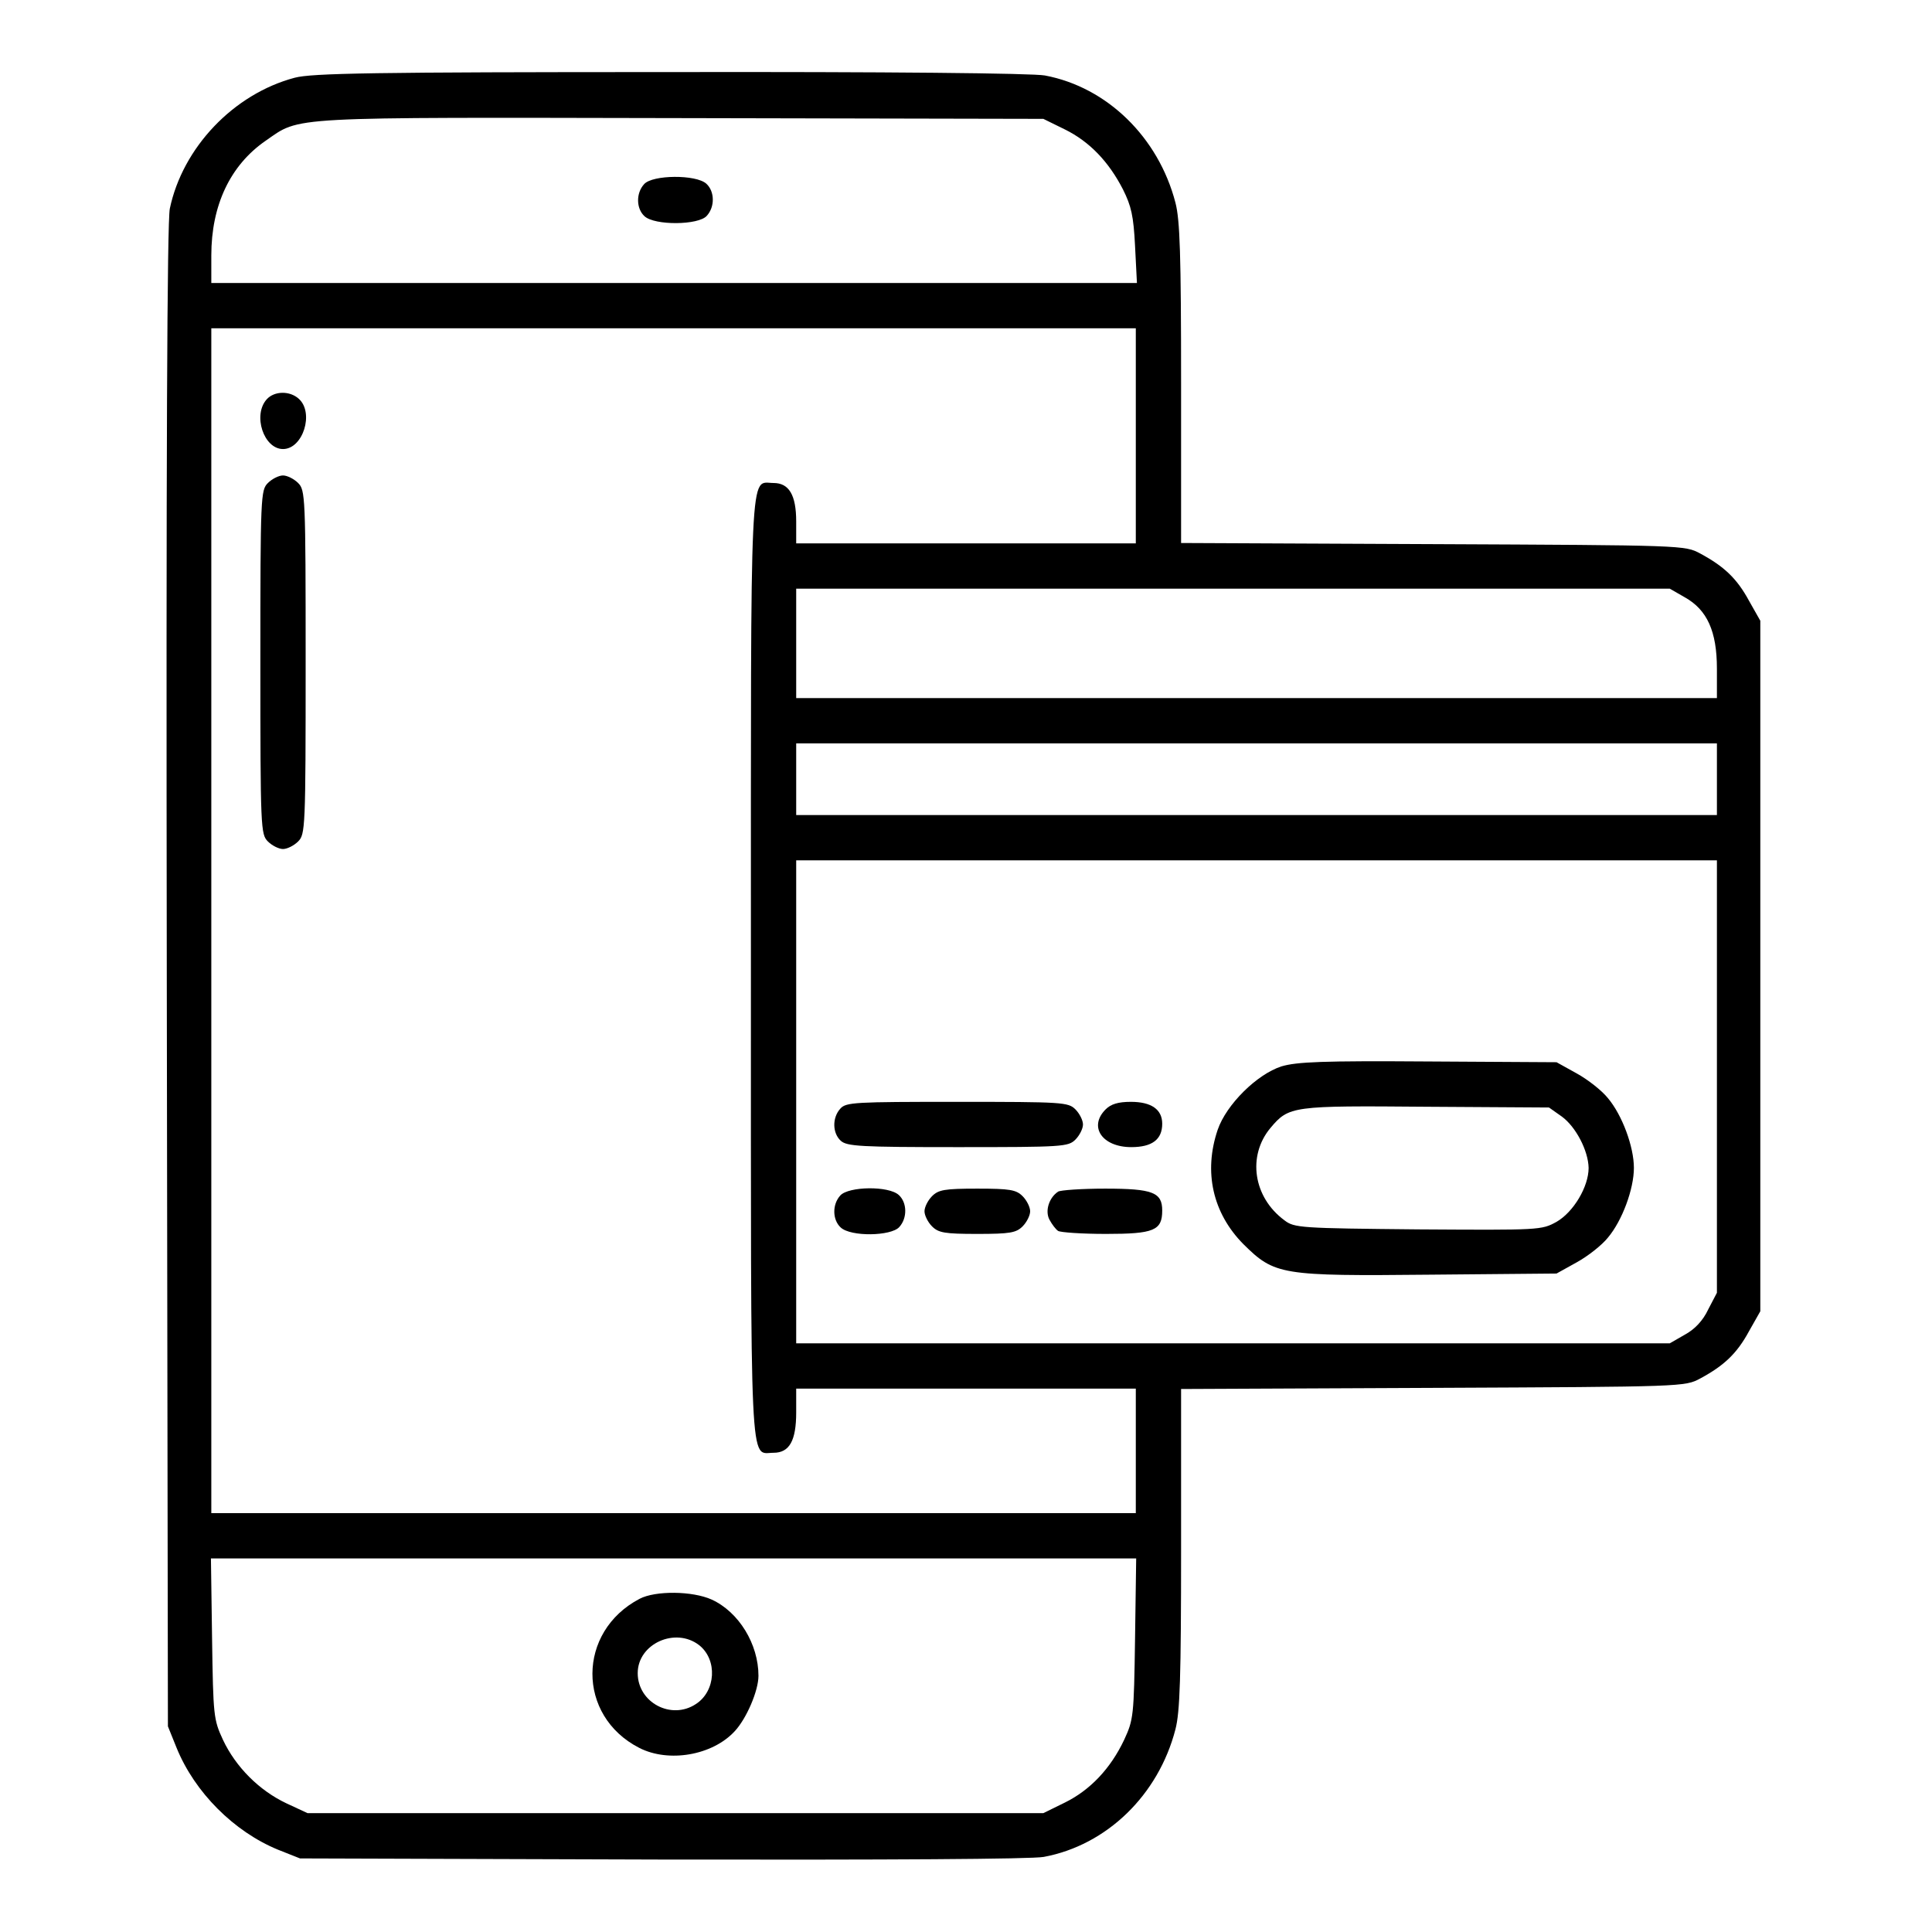 <?xml version="1.0" standalone="no"?>
<!DOCTYPE svg PUBLIC "-//W3C//DTD SVG 20010904//EN"
 "http://www.w3.org/TR/2001/REC-SVG-20010904/DTD/svg10.dtd">
<svg version="1.0" xmlns="http://www.w3.org/2000/svg"
 width="512pt" height="512pt" viewBox="0 0 512 512"
 preserveAspectRatio="xMidYMid meet">

<g transform="translate(0,512) scale(0.1,-0.1)"
fill="#000000" stroke="none">
<path d="M781 4914 c-162 -43 -297 -185 -331 -347 -7 -36 -10 -645 -8 -2037
l3 -1985 23 -57 c48 -118 152 -222 269 -270 l58 -23 959 -3 c601 -1 979 1
1012 7 167 31 304 164 349 338 12 46 15 137 15 480 l0 422 668 3 c666 3 667 3
708 25 63 34 97 66 129 125 l30 53 0 915 0 915 -30 53 c-32 59 -66 91 -129
125 -41 22 -42 22 -708 25 l-668 3 0 422 c0 343 -3 434 -15 480 -45 173 -181
306 -346 337 -32 6 -419 10 -993 9 -789 0 -950 -3 -995 -15z m2041 -137 c65
-32 116 -85 154 -159 22 -44 28 -70 32 -150 l5 -98 -1227 0 -1226 0 0 73 c0
133 50 239 144 304 94 65 45 62 1101 60 l960 -2 57 -28z m188 -812 l0 -285
-450 0 -450 0 0 58 c0 70 -19 102 -60 102 -64 0 -60 82 -60 -1285 0 -1367 -4
-1285 60 -1285 42 0 60 32 60 107 l0 63 450 0 450 0 0 -165 0 -165 -1225 0
-1225 0 0 1570 0 1570 1225 0 1225 0 0 -285z m1455 -428 c59 -33 85 -90 85
-189 l0 -78 -1220 0 -1220 0 0 145 0 145 1158 0 1157 0 40 -23z m85 -482 l0
-95 -1220 0 -1220 0 0 95 0 95 1220 0 1220 0 0 -95z m0 -788 l0 -573 -23 -44
c-14 -30 -36 -53 -62 -67 l-40 -23 -1157 0 -1158 0 0 640 0 640 1220 0 1220 0
0 -573z m-1542 -1489 c-3 -206 -4 -215 -29 -269 -36 -76 -90 -133 -157 -166
l-57 -28 -975 0 -975 0 -56 26 c-72 34 -134 96 -168 168 -25 54 -26 63 -29
269 l-3 212 1226 0 1226 0 -3 -212z"/>
<path d="M1707 4632 c-22 -24 -21 -65 1 -85 27 -25 143 -24 165 1 22 24 21 65
-1 85 -27 25 -143 24 -165 -1z"/>
<path d="M707 4062 c-38 -42 -8 -132 43 -132 53 0 83 96 42 133 -24 22 -65 21
-85 -1z"/>
<path d="M710 3840 c-19 -19 -20 -33 -20 -475 0 -442 1 -456 20 -475 11 -11
29 -20 40 -20 11 0 29 9 40 20 19 19 20 33 20 475 0 442 -1 456 -20 475 -11
11 -29 20 -40 20 -11 0 -29 -9 -40 -20z"/>
<path d="M3396 2294 c-65 -21 -146 -101 -169 -168 -38 -112 -13 -221 68 -303
83 -82 99 -85 497 -81 l333 3 54 30 c29 16 66 45 82 65 38 45 69 129 69 185 0
56 -31 140 -69 185 -16 20 -53 49 -82 65 l-54 30 -340 2 c-281 2 -348 -1 -389
-13z m743 -133 c37 -27 70 -90 71 -136 0 -50 -40 -117 -85 -143 -40 -22 -44
-22 -367 -20 -312 3 -328 4 -354 24 -83 61 -99 171 -37 245 49 58 57 59 413
56 l325 -2 34 -24z"/>
<path d="M2227 2182 c-22 -24 -21 -65 1 -85 16 -15 53 -17 310 -17 279 0 293
1 312 20 11 11 20 29 20 40 0 11 -9 29 -20 40 -19 19 -33 20 -313 20 -272 0
-295 -1 -310 -18z"/>
<path d="M2930 2180 c-46 -46 -9 -100 68 -100 55 0 82 20 82 62 0 38 -29 58
-83 58 -34 0 -53 -6 -67 -20z"/>
<path d="M2227 1952 c-22 -24 -21 -65 1 -85 27 -25 133 -23 155 1 22 24 21 65
-1 85 -27 25 -133 23 -155 -1z"/>
<path d="M2470 1950 c-11 -11 -20 -29 -20 -40 0 -11 9 -29 20 -40 17 -17 33
-20 120 -20 87 0 103 3 120 20 11 11 20 29 20 40 0 11 -9 29 -20 40 -17 17
-33 20 -120 20 -87 0 -103 -3 -120 -20z"/>
<path d="M2804 1962 c-24 -16 -35 -51 -23 -74 7 -13 17 -26 23 -30 6 -4 63 -8
127 -8 127 0 149 9 149 62 0 48 -25 58 -151 58 -63 0 -119 -4 -125 -8z"/>
<path d="M1695 883 c-166 -87 -167 -310 -1 -395 78 -40 194 -20 253 44 31 33
63 107 63 147 0 84 -52 169 -124 202 -51 23 -149 24 -191 2z m158 -123 c49
-39 44 -122 -9 -156 -65 -43 -154 4 -154 82 0 78 100 123 163 74z"/>
</g>
</svg>
